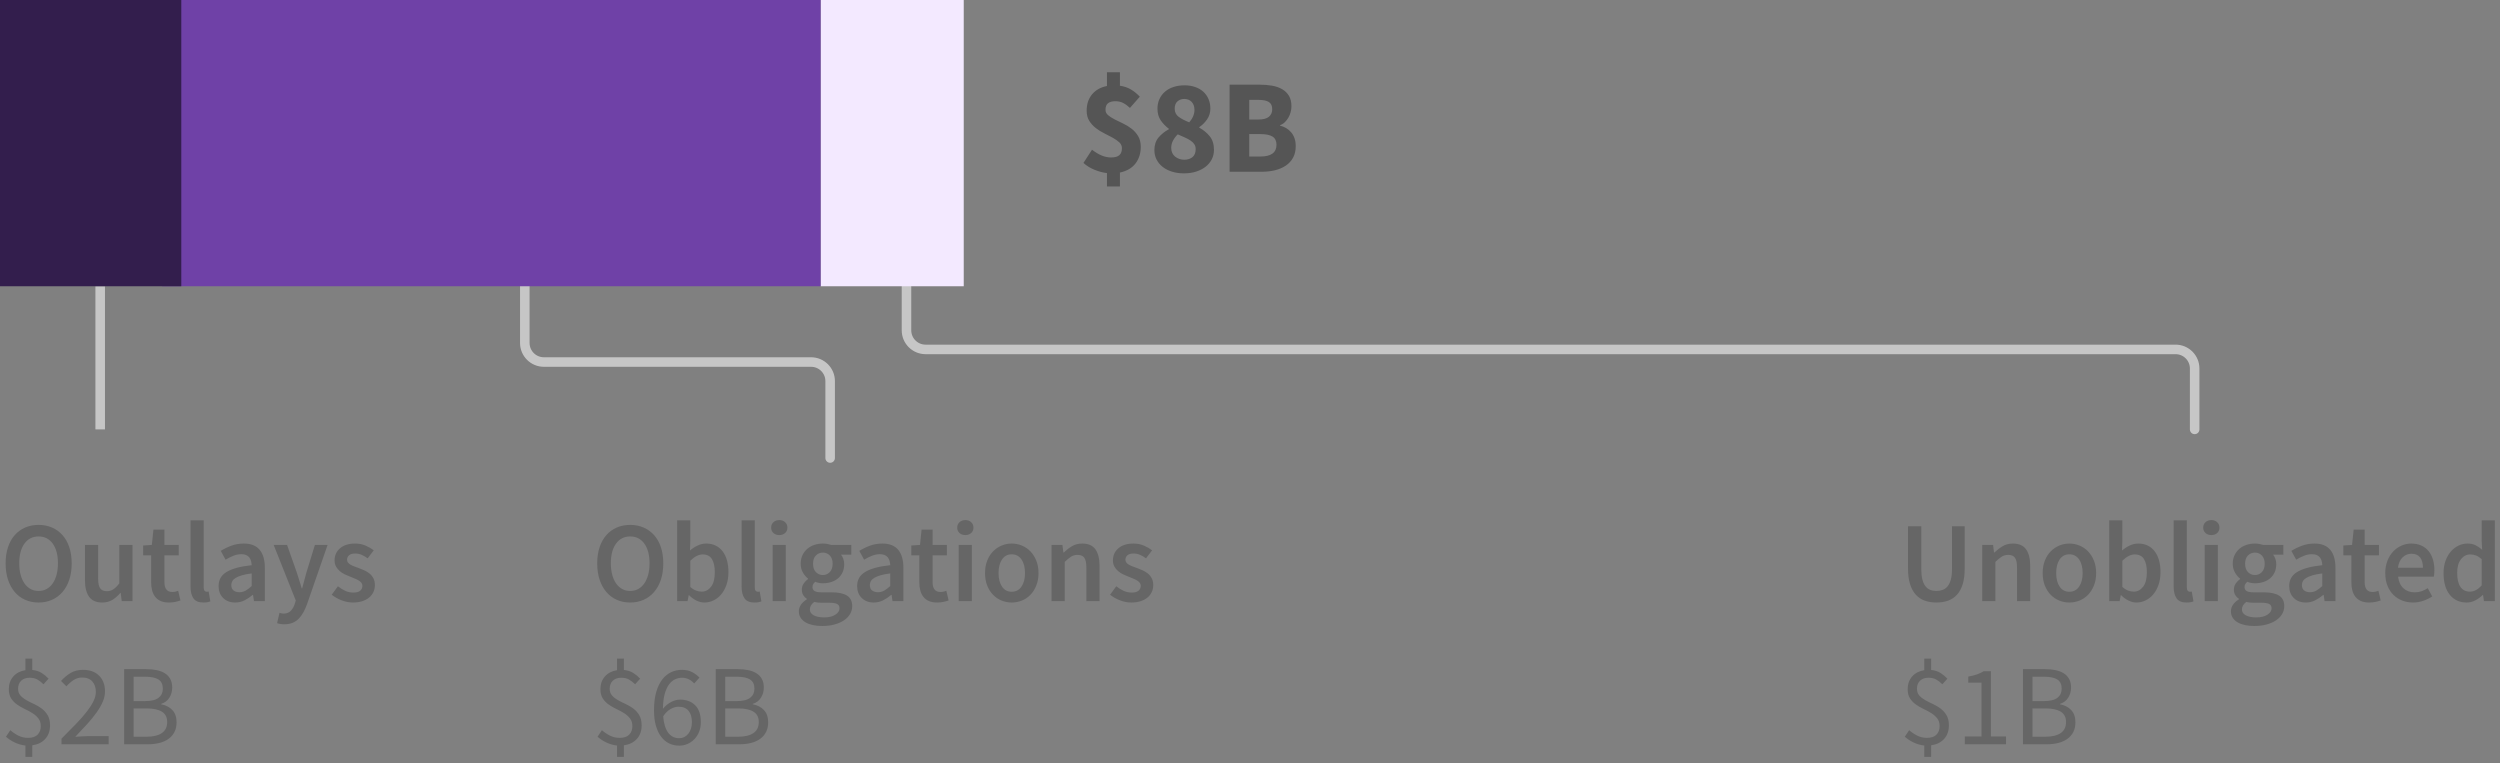 <?xml version="1.0" encoding="UTF-8"?>
<svg width="262px" height="80px" viewBox="0 0 262 80" version="1.1" xmlns="http://www.w3.org/2000/svg" xmlns:xlink="http://www.w3.org/1999/xlink">
    <rect x="0" y="0" width="262" height="80" fill="#808080" stroke="none"/>
    <title>law 1 - A General</title>
    <g id="SVG-2.0" stroke="none" stroke-width="1" fill="none" fill-rule="evenodd">
        <g id="viz-3-mobile-outline" transform="translate(-38, -542)">
            <g id="law-1---A-General" transform="translate(38, 542)">
                <path d="M87,30 L87,35.941 C87,37.046 86.105,37.941 85,37.941 L57,37.941 C55.895,37.941 55,38.837 55,39.941 L55,48 L55,48" id="Line-Copy-10" stroke="#C6C6C6" stroke-linecap="round" transform="translate(71, 39) scale(-1, 1) translate(-71, -39) "></path>
                <g id="bar---phase-3-general" transform="translate(0, 4)">
                    <path d="M4.044,59.144 C4.556,59.144 5.024,59.05 5.448,58.862 C5.872,58.674 6.238,58.402 6.546,58.046 C6.854,57.69 7.092,57.26 7.26,56.756 C7.428,56.252 7.512,55.68 7.512,55.04 C7.512,54.408 7.428,53.842 7.26,53.342 C7.092,52.842 6.854,52.42 6.546,52.076 C6.238,51.732 5.872,51.468 5.448,51.284 C5.024,51.1 4.556,51.008 4.044,51.008 C3.532,51.008 3.064,51.1 2.64,51.284 C2.216,51.468 1.852,51.732 1.548,52.076 C1.244,52.42 1.008,52.842 0.84,53.342 C0.672,53.842 0.588,54.408 0.588,55.04 C0.588,55.68 0.672,56.252 0.84,56.756 C1.008,57.26 1.244,57.69 1.548,58.046 C1.852,58.402 2.216,58.674 2.64,58.862 C3.064,59.05 3.532,59.144 4.044,59.144 Z M4.044,57.932 C3.732,57.932 3.452,57.864 3.204,57.728 C2.956,57.592 2.744,57.398 2.568,57.146 C2.392,56.894 2.256,56.59 2.16,56.234 C2.064,55.878 2.016,55.48 2.016,55.04 C2.016,54.16 2.198,53.47 2.562,52.97 C2.926,52.47 3.42,52.22 4.044,52.22 C4.668,52.22 5.162,52.47 5.526,52.97 C5.89,53.47 6.072,54.16 6.072,55.04 C6.072,55.48 6.024,55.878 5.928,56.234 C5.832,56.59 5.696,56.894 5.52,57.146 C5.344,57.398 5.132,57.592 4.884,57.728 C4.636,57.864 4.356,57.932 4.044,57.932 Z M10.716,59.144 C11.124,59.144 11.478,59.052 11.778,58.868 C12.078,58.684 12.356,58.44 12.612,58.136 L12.612,58.136 L12.648,58.136 L12.756,59 L13.884,59 L13.884,53.108 L12.504,53.108 L12.504,57.14 C12.28,57.428 12.07,57.636 11.874,57.764 C11.678,57.892 11.452,57.956 11.196,57.956 C10.876,57.956 10.644,57.856 10.5,57.656 C10.356,57.456 10.284,57.112 10.284,56.624 L10.284,56.624 L10.284,53.108 L8.904,53.108 L8.904,56.804 C8.904,57.556 9.048,58.134 9.336,58.538 C9.624,58.942 10.084,59.144 10.716,59.144 Z M17.712,59.144 C17.944,59.144 18.162,59.122 18.366,59.078 C18.57,59.034 18.752,58.984 18.912,58.928 L18.912,58.928 L18.672,57.908 C18.584,57.948 18.486,57.98 18.378,58.004 C18.27,58.028 18.164,58.04 18.06,58.04 C17.508,58.04 17.232,57.696 17.232,57.008 L17.232,57.008 L17.232,54.2 L18.732,54.2 L18.732,53.108 L17.232,53.108 L17.232,51.5 L16.08,51.5 L15.912,53.108 L15,53.168 L15,54.2 L15.84,54.2 L15.84,57.008 C15.84,57.328 15.874,57.618 15.942,57.878 C16.01,58.138 16.118,58.362 16.266,58.55 C16.414,58.738 16.606,58.884 16.842,58.988 C17.078,59.092 17.368,59.144 17.712,59.144 Z M21.312,59.144 C21.616,59.144 21.86,59.104 22.044,59.024 L22.044,59.024 L21.864,57.992 C21.808,58.008 21.766,58.016 21.738,58.016 L21.738,58.016 L21.648,58.016 C21.576,58.016 21.508,57.982 21.444,57.914 C21.38,57.846 21.348,57.728 21.348,57.56 L21.348,57.56 L21.348,50.528 L19.968,50.528 L19.968,57.488 C19.968,58 20.068,58.404 20.268,58.7 C20.468,58.996 20.816,59.144 21.312,59.144 Z M24.648,59.144 C25,59.144 25.326,59.068 25.626,58.916 C25.926,58.764 26.208,58.576 26.472,58.352 L26.472,58.352 L26.52,58.352 L26.616,59 L27.756,59 L27.756,55.508 C27.756,54.684 27.574,54.054 27.21,53.618 C26.846,53.182 26.296,52.964 25.56,52.964 C25.088,52.964 24.648,53.04 24.24,53.192 C23.832,53.344 23.464,53.524 23.136,53.732 L23.136,53.732 L23.64,54.656 C23.904,54.496 24.174,54.36 24.45,54.248 C24.726,54.136 25.008,54.08 25.296,54.08 C25.496,54.08 25.664,54.11 25.8,54.17 C25.936,54.23 26.046,54.314 26.13,54.422 C26.214,54.53 26.274,54.654 26.31,54.794 C26.346,54.934 26.368,55.08 26.376,55.232 C25.768,55.296 25.246,55.388 24.81,55.508 C24.374,55.628 24.014,55.776 23.73,55.952 C23.446,56.128 23.238,56.338 23.106,56.582 C22.974,56.826 22.908,57.104 22.908,57.416 C22.908,57.936 23.068,58.354 23.388,58.67 C23.708,58.986 24.128,59.144 24.648,59.144 Z M25.092,58.064 C24.844,58.064 24.64,58.004 24.48,57.884 C24.32,57.764 24.24,57.572 24.24,57.308 C24.24,57.164 24.276,57.028 24.348,56.9 C24.42,56.772 24.54,56.658 24.708,56.558 C24.876,56.458 25.096,56.368 25.368,56.288 C25.64,56.208 25.976,56.144 26.376,56.096 L26.376,56.096 L26.376,57.416 C26.152,57.624 25.942,57.784 25.746,57.896 C25.55,58.008 25.332,58.064 25.092,58.064 Z M29.808,61.424 C30.128,61.424 30.41,61.374 30.654,61.274 C30.898,61.174 31.114,61.03 31.302,60.842 C31.49,60.654 31.656,60.428 31.8,60.164 C31.944,59.9 32.076,59.6 32.196,59.264 L32.196,59.264 L34.332,53.108 L33,53.108 L32.112,56 C32.04,56.264 31.966,56.538 31.89,56.822 C31.814,57.106 31.74,57.384 31.668,57.656 L31.668,57.656 L31.62,57.656 C31.532,57.376 31.446,57.094 31.362,56.81 C31.278,56.526 31.192,56.256 31.104,56 L31.104,56 L30.084,53.108 L28.68,53.108 L30.996,58.928 L30.888,59.3 C30.792,59.596 30.65,59.838 30.462,60.026 C30.274,60.214 30.024,60.308 29.712,60.308 C29.64,60.308 29.566,60.298 29.49,60.278 C29.414,60.258 29.348,60.24 29.292,60.224 L29.292,60.224 L29.04,61.304 C29.152,61.344 29.268,61.374 29.388,61.394 C29.508,61.414 29.648,61.424 29.808,61.424 Z M36.996,59.144 C37.364,59.144 37.692,59.096 37.98,59 C38.268,58.904 38.508,58.774 38.7,58.61 C38.892,58.446 39.038,58.254 39.138,58.034 C39.238,57.814 39.288,57.576 39.288,57.32 C39.288,57.048 39.238,56.814 39.138,56.618 C39.038,56.422 38.906,56.256 38.742,56.12 C38.578,55.984 38.396,55.87 38.196,55.778 C37.996,55.686 37.796,55.604 37.596,55.532 C37.436,55.476 37.282,55.42 37.134,55.364 C36.986,55.308 36.856,55.248 36.744,55.184 C36.632,55.12 36.542,55.046 36.474,54.962 C36.406,54.878 36.372,54.776 36.372,54.656 C36.372,54.472 36.442,54.318 36.582,54.194 C36.722,54.07 36.94,54.008 37.236,54.008 C37.468,54.008 37.69,54.054 37.902,54.146 C38.114,54.238 38.324,54.36 38.532,54.512 L38.532,54.512 L39.168,53.672 C38.928,53.488 38.644,53.324 38.316,53.18 C37.988,53.036 37.62,52.964 37.212,52.964 C36.548,52.964 36.024,53.128 35.64,53.456 C35.256,53.784 35.064,54.208 35.064,54.728 C35.064,54.976 35.114,55.19 35.214,55.37 C35.314,55.55 35.442,55.708 35.598,55.844 C35.754,55.98 35.932,56.096 36.132,56.192 C36.332,56.288 36.528,56.372 36.72,56.444 C36.872,56.508 37.024,56.57 37.176,56.63 C37.328,56.69 37.464,56.756 37.584,56.828 C37.704,56.9 37.8,56.982 37.872,57.074 C37.944,57.166 37.98,57.272 37.98,57.392 C37.98,57.6 37.904,57.77 37.752,57.902 C37.6,58.034 37.364,58.1 37.044,58.1 C36.74,58.1 36.458,58.042 36.198,57.926 C35.938,57.81 35.676,57.648 35.412,57.44 L35.412,57.44 L34.764,58.328 C35.052,58.56 35.394,58.754 35.79,58.91 C36.186,59.066 36.588,59.144 36.996,59.144 Z M3.384,75.32 L3.384,74.108 C3.96,74.028 4.414,73.804 4.746,73.436 C5.078,73.068 5.244,72.596 5.244,72.02 C5.244,71.588 5.162,71.234 4.998,70.958 C4.834,70.682 4.628,70.45 4.38,70.262 C4.132,70.074 3.862,69.914 3.57,69.782 C3.278,69.65 3.008,69.514 2.76,69.374 C2.512,69.234 2.306,69.072 2.142,68.888 C1.978,68.704 1.896,68.468 1.896,68.18 C1.896,67.828 2.004,67.548 2.22,67.34 C2.436,67.132 2.728,67.028 3.096,67.028 C3.424,67.028 3.694,67.088 3.906,67.208 C4.118,67.328 4.336,67.496 4.56,67.712 L4.56,67.712 L5.088,67.124 C4.872,66.892 4.63,66.692 4.362,66.524 C4.094,66.356 3.768,66.252 3.384,66.212 L3.384,66.212 L3.384,65.024 L2.664,65.024 L2.664,66.236 C2.136,66.316 1.714,66.534 1.398,66.89 C1.082,67.246 0.924,67.692 0.924,68.228 C0.924,68.62 1.006,68.942 1.17,69.194 C1.334,69.446 1.54,69.66 1.788,69.836 C2.036,70.012 2.306,70.168 2.598,70.304 C2.89,70.44 3.16,70.586 3.408,70.742 C3.656,70.898 3.862,71.082 4.026,71.294 C4.19,71.506 4.272,71.772 4.272,72.092 C4.272,72.468 4.162,72.768 3.942,72.992 C3.722,73.216 3.388,73.328 2.94,73.328 C2.572,73.328 2.234,73.25 1.926,73.094 C1.618,72.938 1.336,72.748 1.08,72.524 L1.08,72.524 L0.624,73.208 C0.88,73.44 1.188,73.642 1.548,73.814 C1.908,73.986 2.28,74.092 2.664,74.132 L2.664,74.132 L2.664,75.32 L3.384,75.32 Z M11.388,74 L11.388,73.148 L9.168,73.148 C8.968,73.148 8.756,73.156 8.532,73.172 C8.308,73.188 8.092,73.204 7.884,73.22 C8.34,72.748 8.758,72.302 9.138,71.882 C9.518,71.462 9.846,71.058 10.122,70.67 C10.398,70.282 10.614,69.906 10.77,69.542 C10.926,69.178 11.004,68.816 11.004,68.456 C11.004,67.776 10.8,67.23 10.392,66.818 C9.984,66.406 9.424,66.2 8.712,66.2 C8.208,66.2 7.776,66.306 7.416,66.518 C7.056,66.73 6.716,67.012 6.396,67.364 L6.396,67.364 L6.96,67.928 C7.184,67.672 7.432,67.454 7.704,67.274 C7.976,67.094 8.272,67.004 8.592,67.004 C9.08,67.004 9.444,67.144 9.684,67.424 C9.924,67.704 10.044,68.064 10.044,68.504 C10.044,68.816 9.964,69.138 9.804,69.47 C9.644,69.802 9.412,70.166 9.108,70.562 C8.804,70.958 8.428,71.388 7.98,71.852 C7.532,72.316 7.02,72.836 6.444,73.412 L6.444,73.412 L6.444,74 L11.388,74 Z M15.516,74 C15.956,74 16.36,73.952 16.728,73.856 C17.096,73.76 17.412,73.616 17.676,73.424 C17.94,73.232 18.144,72.992 18.288,72.704 C18.432,72.416 18.504,72.08 18.504,71.696 C18.504,71.152 18.356,70.724 18.06,70.412 C17.764,70.1 17.376,69.9 16.896,69.812 L16.896,69.812 L16.896,69.764 C17.272,69.644 17.558,69.426 17.754,69.11 C17.95,68.794 18.048,68.44 18.048,68.048 C18.048,67.704 17.982,67.41 17.85,67.166 C17.718,66.922 17.534,66.724 17.298,66.572 C17.062,66.42 16.778,66.308 16.446,66.236 C16.114,66.164 15.748,66.128 15.348,66.128 L15.348,66.128 L13.008,66.128 L13.008,74 L15.516,74 Z M15.168,69.476 L14.004,69.476 L14.004,66.92 L15.216,66.92 C15.832,66.92 16.294,67.016 16.602,67.208 C16.91,67.4 17.064,67.724 17.064,68.18 C17.064,68.58 16.916,68.896 16.62,69.128 C16.324,69.36 15.84,69.476 15.168,69.476 L15.168,69.476 Z M15.372,73.208 L14.004,73.208 L14.004,70.244 L15.372,70.244 C16.068,70.244 16.6,70.358 16.968,70.586 C17.336,70.814 17.52,71.172 17.52,71.66 C17.52,72.188 17.332,72.578 16.956,72.83 C16.58,73.082 16.052,73.208 15.372,73.208 L15.372,73.208 Z" id="Outlays$2B" fill="#666666" fill-rule="nonzero"></path>
                    <path d="M66.044,59.144 C66.556,59.144 67.024,59.05 67.448,58.862 C67.872,58.674 68.238,58.402 68.546,58.046 C68.854,57.69 69.092,57.26 69.26,56.756 C69.428,56.252 69.512,55.68 69.512,55.04 C69.512,54.408 69.428,53.842 69.26,53.342 C69.092,52.842 68.854,52.42 68.546,52.076 C68.238,51.732 67.872,51.468 67.448,51.284 C67.024,51.1 66.556,51.008 66.044,51.008 C65.532,51.008 65.064,51.1 64.64,51.284 C64.216,51.468 63.852,51.732 63.548,52.076 C63.244,52.42 63.008,52.842 62.84,53.342 C62.672,53.842 62.588,54.408 62.588,55.04 C62.588,55.68 62.672,56.252 62.84,56.756 C63.008,57.26 63.244,57.69 63.548,58.046 C63.852,58.402 64.216,58.674 64.64,58.862 C65.064,59.05 65.532,59.144 66.044,59.144 Z M66.044,57.932 C65.732,57.932 65.452,57.864 65.204,57.728 C64.956,57.592 64.744,57.398 64.568,57.146 C64.392,56.894 64.256,56.59 64.16,56.234 C64.064,55.878 64.016,55.48 64.016,55.04 C64.016,54.16 64.198,53.47 64.562,52.97 C64.926,52.47 65.42,52.22 66.044,52.22 C66.668,52.22 67.162,52.47 67.526,52.97 C67.89,53.47 68.072,54.16 68.072,55.04 C68.072,55.48 68.024,55.878 67.928,56.234 C67.832,56.59 67.696,56.894 67.52,57.146 C67.344,57.398 67.132,57.592 66.884,57.728 C66.636,57.864 66.356,57.932 66.044,57.932 Z M73.82,59.144 C74.148,59.144 74.464,59.072 74.768,58.928 C75.072,58.784 75.34,58.576 75.572,58.304 C75.804,58.032 75.99,57.698 76.13,57.302 C76.27,56.906 76.34,56.456 76.34,55.952 C76.34,55.496 76.288,55.084 76.184,54.716 C76.08,54.348 75.928,54.034 75.728,53.774 C75.528,53.514 75.284,53.314 74.996,53.174 C74.708,53.034 74.38,52.964 74.012,52.964 C73.708,52.964 73.41,53.032 73.118,53.168 C72.826,53.304 72.556,53.48 72.308,53.696 L72.308,53.696 L72.344,52.712 L72.344,50.528 L70.964,50.528 L70.964,59 L72.056,59 L72.176,58.376 L72.212,58.376 C72.46,58.624 72.722,58.814 72.998,58.946 C73.274,59.078 73.548,59.144 73.82,59.144 Z M73.532,58.004 C73.356,58.004 73.166,57.968 72.962,57.896 C72.758,57.824 72.552,57.696 72.344,57.512 L72.344,57.512 L72.344,54.764 C72.792,54.324 73.224,54.104 73.64,54.104 C74.088,54.104 74.412,54.268 74.612,54.596 C74.812,54.924 74.912,55.384 74.912,55.976 C74.912,56.648 74.78,57.154 74.516,57.494 C74.252,57.834 73.924,58.004 73.532,58.004 Z M79.064,59.144 C79.368,59.144 79.612,59.104 79.796,59.024 L79.796,59.024 L79.616,57.992 C79.56,58.008 79.518,58.016 79.49,58.016 L79.49,58.016 L79.4,58.016 C79.328,58.016 79.26,57.982 79.196,57.914 C79.132,57.846 79.1,57.728 79.1,57.56 L79.1,57.56 L79.1,50.528 L77.72,50.528 L77.72,57.488 C77.72,58 77.82,58.404 78.02,58.7 C78.22,58.996 78.568,59.144 79.064,59.144 Z M81.668,52.076 C81.916,52.076 82.12,52.004 82.28,51.86 C82.44,51.716 82.52,51.528 82.52,51.296 C82.52,51.064 82.44,50.874 82.28,50.726 C82.12,50.578 81.916,50.504 81.668,50.504 C81.42,50.504 81.216,50.578 81.056,50.726 C80.896,50.874 80.816,51.064 80.816,51.296 C80.816,51.528 80.896,51.716 81.056,51.86 C81.216,52.004 81.42,52.076 81.668,52.076 Z M82.352,59 L82.352,53.108 L80.972,53.108 L80.972,59 L82.352,59 Z M86.168,61.604 C86.648,61.604 87.082,61.55 87.47,61.442 C87.858,61.334 88.188,61.188 88.46,61.004 C88.732,60.82 88.942,60.6 89.09,60.344 C89.238,60.088 89.312,59.816 89.312,59.528 C89.312,59.016 89.13,58.646 88.766,58.418 C88.402,58.19 87.864,58.076 87.152,58.076 L87.152,58.076 L86.108,58.076 C85.748,58.076 85.498,58.028 85.358,57.932 C85.218,57.836 85.148,57.704 85.148,57.536 C85.148,57.4 85.174,57.292 85.226,57.212 C85.278,57.132 85.348,57.052 85.436,56.972 C85.572,57.028 85.708,57.068 85.844,57.092 C85.98,57.116 86.112,57.128 86.24,57.128 C86.552,57.128 86.844,57.084 87.116,56.996 C87.388,56.908 87.624,56.78 87.824,56.612 C88.024,56.444 88.182,56.236 88.298,55.988 C88.414,55.74 88.472,55.452 88.472,55.124 C88.472,54.916 88.44,54.726 88.376,54.554 C88.312,54.382 88.232,54.24 88.136,54.128 L88.136,54.128 L89.216,54.128 L89.216,53.108 L87.104,53.108 C86.984,53.068 86.85,53.034 86.702,53.006 C86.554,52.978 86.4,52.964 86.24,52.964 C85.928,52.964 85.632,53.01 85.352,53.102 C85.072,53.194 84.826,53.33 84.614,53.51 C84.402,53.69 84.232,53.912 84.104,54.176 C83.976,54.44 83.912,54.74 83.912,55.076 C83.912,55.428 83.99,55.738 84.146,56.006 C84.302,56.274 84.48,56.484 84.68,56.636 L84.68,56.636 L84.68,56.684 C84.512,56.804 84.362,56.958 84.23,57.146 C84.098,57.334 84.032,57.544 84.032,57.776 C84.032,58.016 84.082,58.216 84.182,58.376 C84.282,58.536 84.408,58.664 84.56,58.76 L84.56,58.76 L84.56,58.808 C84.288,58.976 84.08,59.166 83.936,59.378 C83.792,59.59 83.72,59.82 83.72,60.068 C83.72,60.324 83.782,60.548 83.906,60.74 C84.03,60.932 84.2,61.092 84.416,61.22 C84.632,61.348 84.89,61.444 85.19,61.508 C85.49,61.572 85.816,61.604 86.168,61.604 Z M86.24,56.264 C85.952,56.264 85.708,56.162 85.508,55.958 C85.308,55.754 85.208,55.46 85.208,55.076 C85.208,54.7 85.308,54.412 85.508,54.212 C85.708,54.012 85.952,53.912 86.24,53.912 C86.528,53.912 86.77,54.014 86.966,54.218 C87.162,54.422 87.26,54.708 87.26,55.076 C87.26,55.46 87.16,55.754 86.96,55.958 C86.76,56.162 86.52,56.264 86.24,56.264 Z M86.384,60.704 C85.912,60.704 85.542,60.63 85.274,60.482 C85.006,60.334 84.872,60.128 84.872,59.864 C84.872,59.576 85.024,59.316 85.328,59.084 C85.544,59.14 85.812,59.168 86.132,59.168 L86.132,59.168 L86.936,59.168 C87.272,59.168 87.53,59.208 87.71,59.288 C87.89,59.368 87.98,59.524 87.98,59.756 C87.98,60.012 87.834,60.234 87.542,60.422 C87.25,60.61 86.864,60.704 86.384,60.704 Z M91.568,59.144 C91.92,59.144 92.246,59.068 92.546,58.916 C92.846,58.764 93.128,58.576 93.392,58.352 L93.392,58.352 L93.44,58.352 L93.536,59 L94.676,59 L94.676,55.508 C94.676,54.684 94.494,54.054 94.13,53.618 C93.766,53.182 93.216,52.964 92.48,52.964 C92.008,52.964 91.568,53.04 91.16,53.192 C90.752,53.344 90.384,53.524 90.056,53.732 L90.056,53.732 L90.56,54.656 C90.824,54.496 91.094,54.36 91.37,54.248 C91.646,54.136 91.928,54.08 92.216,54.08 C92.416,54.08 92.584,54.11 92.72,54.17 C92.856,54.23 92.966,54.314 93.05,54.422 C93.134,54.53 93.194,54.654 93.23,54.794 C93.266,54.934 93.288,55.08 93.296,55.232 C92.688,55.296 92.166,55.388 91.73,55.508 C91.294,55.628 90.934,55.776 90.65,55.952 C90.366,56.128 90.158,56.338 90.026,56.582 C89.894,56.826 89.828,57.104 89.828,57.416 C89.828,57.936 89.988,58.354 90.308,58.67 C90.628,58.986 91.048,59.144 91.568,59.144 Z M92.012,58.064 C91.764,58.064 91.56,58.004 91.4,57.884 C91.24,57.764 91.16,57.572 91.16,57.308 C91.16,57.164 91.196,57.028 91.268,56.9 C91.34,56.772 91.46,56.658 91.628,56.558 C91.796,56.458 92.016,56.368 92.288,56.288 C92.56,56.208 92.896,56.144 93.296,56.096 L93.296,56.096 L93.296,57.416 C93.072,57.624 92.862,57.784 92.666,57.896 C92.47,58.008 92.252,58.064 92.012,58.064 Z M98.216,59.144 C98.448,59.144 98.666,59.122 98.87,59.078 C99.074,59.034 99.256,58.984 99.416,58.928 L99.416,58.928 L99.176,57.908 C99.088,57.948 98.99,57.98 98.882,58.004 C98.774,58.028 98.668,58.04 98.564,58.04 C98.012,58.04 97.736,57.696 97.736,57.008 L97.736,57.008 L97.736,54.2 L99.236,54.2 L99.236,53.108 L97.736,53.108 L97.736,51.5 L96.584,51.5 L96.416,53.108 L95.504,53.168 L95.504,54.2 L96.344,54.2 L96.344,57.008 C96.344,57.328 96.378,57.618 96.446,57.878 C96.514,58.138 96.622,58.362 96.77,58.55 C96.918,58.738 97.11,58.884 97.346,58.988 C97.582,59.092 97.872,59.144 98.216,59.144 Z M101.168,52.076 C101.416,52.076 101.62,52.004 101.78,51.86 C101.94,51.716 102.02,51.528 102.02,51.296 C102.02,51.064 101.94,50.874 101.78,50.726 C101.62,50.578 101.416,50.504 101.168,50.504 C100.92,50.504 100.716,50.578 100.556,50.726 C100.396,50.874 100.316,51.064 100.316,51.296 C100.316,51.528 100.396,51.716 100.556,51.86 C100.716,52.004 100.92,52.076 101.168,52.076 Z M101.852,59 L101.852,53.108 L100.472,53.108 L100.472,59 L101.852,59 Z M106.028,59.144 C106.396,59.144 106.75,59.076 107.09,58.94 C107.43,58.804 107.728,58.604 107.984,58.34 C108.24,58.076 108.446,57.752 108.602,57.368 C108.758,56.984 108.836,56.548 108.836,56.06 C108.836,55.572 108.758,55.136 108.602,54.752 C108.446,54.368 108.24,54.044 107.984,53.78 C107.728,53.516 107.43,53.314 107.09,53.174 C106.75,53.034 106.396,52.964 106.028,52.964 C105.66,52.964 105.308,53.034 104.972,53.174 C104.636,53.314 104.338,53.516 104.078,53.78 C103.818,54.044 103.612,54.368 103.46,54.752 C103.308,55.136 103.232,55.572 103.232,56.06 C103.232,56.548 103.308,56.984 103.46,57.368 C103.612,57.752 103.818,58.076 104.078,58.34 C104.338,58.604 104.636,58.804 104.972,58.94 C105.308,59.076 105.66,59.144 106.028,59.144 Z M106.028,58.016 C105.596,58.016 105.258,57.838 105.014,57.482 C104.77,57.126 104.648,56.652 104.648,56.06 C104.648,55.46 104.77,54.982 105.014,54.626 C105.258,54.27 105.596,54.092 106.028,54.092 C106.46,54.092 106.8,54.27 107.048,54.626 C107.296,54.982 107.42,55.46 107.42,56.06 C107.42,56.652 107.296,57.126 107.048,57.482 C106.8,57.838 106.46,58.016 106.028,58.016 Z M111.584,59 L111.584,54.884 C111.832,54.644 112.054,54.462 112.25,54.338 C112.446,54.214 112.672,54.152 112.928,54.152 C113.256,54.152 113.492,54.252 113.636,54.452 C113.78,54.652 113.852,54.996 113.852,55.484 L113.852,55.484 L113.852,59 L115.232,59 L115.232,55.304 C115.232,54.552 115.088,53.974 114.8,53.57 C114.512,53.166 114.052,52.964 113.42,52.964 C113.012,52.964 112.654,53.056 112.346,53.24 C112.038,53.424 111.752,53.644 111.488,53.9 L111.488,53.9 L111.44,53.9 L111.344,53.108 L110.204,53.108 L110.204,59 L111.584,59 Z M118.568,59.144 C118.936,59.144 119.264,59.096 119.552,59 C119.84,58.904 120.08,58.774 120.272,58.61 C120.464,58.446 120.61,58.254 120.71,58.034 C120.81,57.814 120.86,57.576 120.86,57.32 C120.86,57.048 120.81,56.814 120.71,56.618 C120.61,56.422 120.478,56.256 120.314,56.12 C120.15,55.984 119.968,55.87 119.768,55.778 C119.568,55.686 119.368,55.604 119.168,55.532 C119.008,55.476 118.854,55.42 118.706,55.364 C118.558,55.308 118.428,55.248 118.316,55.184 C118.204,55.12 118.114,55.046 118.046,54.962 C117.978,54.878 117.944,54.776 117.944,54.656 C117.944,54.472 118.014,54.318 118.154,54.194 C118.294,54.07 118.512,54.008 118.808,54.008 C119.04,54.008 119.262,54.054 119.474,54.146 C119.686,54.238 119.896,54.36 120.104,54.512 L120.104,54.512 L120.74,53.672 C120.5,53.488 120.216,53.324 119.888,53.18 C119.56,53.036 119.192,52.964 118.784,52.964 C118.12,52.964 117.596,53.128 117.212,53.456 C116.828,53.784 116.636,54.208 116.636,54.728 C116.636,54.976 116.686,55.19 116.786,55.37 C116.886,55.55 117.014,55.708 117.17,55.844 C117.326,55.98 117.504,56.096 117.704,56.192 C117.904,56.288 118.1,56.372 118.292,56.444 C118.444,56.508 118.596,56.57 118.748,56.63 C118.9,56.69 119.036,56.756 119.156,56.828 C119.276,56.9 119.372,56.982 119.444,57.074 C119.516,57.166 119.552,57.272 119.552,57.392 C119.552,57.6 119.476,57.77 119.324,57.902 C119.172,58.034 118.936,58.1 118.616,58.1 C118.312,58.1 118.03,58.042 117.77,57.926 C117.51,57.81 117.248,57.648 116.984,57.44 L116.984,57.44 L116.336,58.328 C116.624,58.56 116.966,58.754 117.362,58.91 C117.758,59.066 118.16,59.144 118.568,59.144 Z M65.384,75.32 L65.384,74.108 C65.96,74.028 66.414,73.804 66.746,73.436 C67.078,73.068 67.244,72.596 67.244,72.02 C67.244,71.588 67.162,71.234 66.998,70.958 C66.834,70.682 66.628,70.45 66.38,70.262 C66.132,70.074 65.862,69.914 65.57,69.782 C65.278,69.65 65.008,69.514 64.76,69.374 C64.512,69.234 64.306,69.072 64.142,68.888 C63.978,68.704 63.896,68.468 63.896,68.18 C63.896,67.828 64.004,67.548 64.22,67.34 C64.436,67.132 64.728,67.028 65.096,67.028 C65.424,67.028 65.694,67.088 65.906,67.208 C66.118,67.328 66.336,67.496 66.56,67.712 L66.56,67.712 L67.088,67.124 C66.872,66.892 66.63,66.692 66.362,66.524 C66.094,66.356 65.768,66.252 65.384,66.212 L65.384,66.212 L65.384,65.024 L64.664,65.024 L64.664,66.236 C64.136,66.316 63.714,66.534 63.398,66.89 C63.082,67.246 62.924,67.692 62.924,68.228 C62.924,68.62 63.006,68.942 63.17,69.194 C63.334,69.446 63.54,69.66 63.788,69.836 C64.036,70.012 64.306,70.168 64.598,70.304 C64.89,70.44 65.16,70.586 65.408,70.742 C65.656,70.898 65.862,71.082 66.026,71.294 C66.19,71.506 66.272,71.772 66.272,72.092 C66.272,72.468 66.162,72.768 65.942,72.992 C65.722,73.216 65.388,73.328 64.94,73.328 C64.572,73.328 64.234,73.25 63.926,73.094 C63.618,72.938 63.336,72.748 63.08,72.524 L63.08,72.524 L62.624,73.208 C62.88,73.44 63.188,73.642 63.548,73.814 C63.908,73.986 64.28,74.092 64.664,74.132 L64.664,74.132 L64.664,75.32 L65.384,75.32 Z M71.18,74.144 C71.492,74.144 71.784,74.084 72.056,73.964 C72.328,73.844 72.568,73.676 72.776,73.46 C72.984,73.244 73.148,72.986 73.268,72.686 C73.388,72.386 73.448,72.052 73.448,71.684 C73.448,70.892 73.25,70.3 72.854,69.908 C72.458,69.516 71.928,69.32 71.264,69.32 C70.952,69.32 70.636,69.406 70.316,69.578 C69.996,69.75 69.716,69.984 69.476,70.28 C69.484,69.672 69.544,69.162 69.656,68.75 C69.768,68.338 69.916,68.004 70.1,67.748 C70.284,67.492 70.496,67.308 70.736,67.196 C70.976,67.084 71.228,67.028 71.492,67.028 C71.732,67.028 71.962,67.082 72.182,67.19 C72.402,67.298 72.592,67.444 72.752,67.628 L72.752,67.628 L73.304,67.016 C73.088,66.784 72.83,66.59 72.53,66.434 C72.23,66.278 71.872,66.2 71.456,66.2 C71.072,66.2 70.706,66.278 70.358,66.434 C70.01,66.59 69.7,66.838 69.428,67.178 C69.156,67.518 68.94,67.958 68.78,68.498 C68.62,69.038 68.54,69.692 68.54,70.46 C68.54,71.076 68.608,71.614 68.744,72.074 C68.88,72.534 69.066,72.918 69.302,73.226 C69.538,73.534 69.816,73.764 70.136,73.916 C70.456,74.068 70.804,74.144 71.18,74.144 Z M71.18,73.364 C70.692,73.364 70.306,73.17 70.022,72.782 C69.738,72.394 69.564,71.824 69.5,71.072 C69.74,70.712 70.004,70.454 70.292,70.298 C70.58,70.142 70.848,70.064 71.096,70.064 C71.576,70.064 71.932,70.208 72.164,70.496 C72.396,70.784 72.512,71.18 72.512,71.684 C72.512,71.94 72.478,72.17 72.41,72.374 C72.342,72.578 72.248,72.754 72.128,72.902 C72.008,73.05 71.868,73.164 71.708,73.244 C71.548,73.324 71.372,73.364 71.18,73.364 Z M77.516,74 C77.956,74 78.36,73.952 78.728,73.856 C79.096,73.76 79.412,73.616 79.676,73.424 C79.94,73.232 80.144,72.992 80.288,72.704 C80.432,72.416 80.504,72.08 80.504,71.696 C80.504,71.152 80.356,70.724 80.06,70.412 C79.764,70.1 79.376,69.9 78.896,69.812 L78.896,69.812 L78.896,69.764 C79.272,69.644 79.558,69.426 79.754,69.11 C79.95,68.794 80.048,68.44 80.048,68.048 C80.048,67.704 79.982,67.41 79.85,67.166 C79.718,66.922 79.534,66.724 79.298,66.572 C79.062,66.42 78.778,66.308 78.446,66.236 C78.114,66.164 77.748,66.128 77.348,66.128 L77.348,66.128 L75.008,66.128 L75.008,74 L77.516,74 Z M77.168,69.476 L76.004,69.476 L76.004,66.92 L77.216,66.92 C77.832,66.92 78.294,67.016 78.602,67.208 C78.91,67.4 79.064,67.724 79.064,68.18 C79.064,68.58 78.916,68.896 78.62,69.128 C78.324,69.36 77.84,69.476 77.168,69.476 L77.168,69.476 Z M77.372,73.208 L76.004,73.208 L76.004,70.244 L77.372,70.244 C78.068,70.244 78.6,70.358 78.968,70.586 C79.336,70.814 79.52,71.172 79.52,71.66 C79.52,72.188 79.332,72.578 78.956,72.83 C78.58,73.082 78.052,73.208 77.372,73.208 L77.372,73.208 Z" id="Obligations$6B" fill="#666666" fill-rule="nonzero"></path>
                    <path d="M202.936,59.144 C203.392,59.144 203.802,59.078 204.166,58.946 C204.53,58.814 204.842,58.604 205.102,58.316 C205.362,58.028 205.56,57.658 205.696,57.206 C205.832,56.754 205.9,56.204 205.9,55.556 L205.9,55.556 L205.9,51.152 L204.568,51.152 L204.568,55.664 C204.568,56.088 204.528,56.446 204.448,56.738 C204.368,57.03 204.256,57.264 204.112,57.44 C203.968,57.616 203.796,57.742 203.596,57.818 C203.396,57.894 203.176,57.932 202.936,57.932 C202.696,57.932 202.48,57.894 202.288,57.818 C202.096,57.742 201.93,57.616 201.79,57.44 C201.65,57.264 201.542,57.03 201.466,56.738 C201.39,56.446 201.352,56.088 201.352,55.664 L201.352,55.664 L201.352,51.152 L199.96,51.152 L199.96,55.556 C199.96,56.204 200.03,56.754 200.17,57.206 C200.31,57.658 200.51,58.028 200.77,58.316 C201.03,58.604 201.342,58.814 201.706,58.946 C202.07,59.078 202.48,59.144 202.936,59.144 Z M209.116,59 L209.116,54.884 C209.364,54.644 209.586,54.462 209.782,54.338 C209.978,54.214 210.204,54.152 210.46,54.152 C210.788,54.152 211.024,54.252 211.168,54.452 C211.312,54.652 211.384,54.996 211.384,55.484 L211.384,55.484 L211.384,59 L212.764,59 L212.764,55.304 C212.764,54.552 212.62,53.974 212.332,53.57 C212.044,53.166 211.584,52.964 210.952,52.964 C210.544,52.964 210.186,53.056 209.878,53.24 C209.57,53.424 209.284,53.644 209.02,53.9 L209.02,53.9 L208.972,53.9 L208.876,53.108 L207.736,53.108 L207.736,59 L209.116,59 Z M216.868,59.144 C217.236,59.144 217.59,59.076 217.93,58.94 C218.27,58.804 218.568,58.604 218.824,58.34 C219.08,58.076 219.286,57.752 219.442,57.368 C219.598,56.984 219.676,56.548 219.676,56.06 C219.676,55.572 219.598,55.136 219.442,54.752 C219.286,54.368 219.08,54.044 218.824,53.78 C218.568,53.516 218.27,53.314 217.93,53.174 C217.59,53.034 217.236,52.964 216.868,52.964 C216.5,52.964 216.148,53.034 215.812,53.174 C215.476,53.314 215.178,53.516 214.918,53.78 C214.658,54.044 214.452,54.368 214.3,54.752 C214.148,55.136 214.072,55.572 214.072,56.06 C214.072,56.548 214.148,56.984 214.3,57.368 C214.452,57.752 214.658,58.076 214.918,58.34 C215.178,58.604 215.476,58.804 215.812,58.94 C216.148,59.076 216.5,59.144 216.868,59.144 Z M216.868,58.016 C216.436,58.016 216.098,57.838 215.854,57.482 C215.61,57.126 215.488,56.652 215.488,56.06 C215.488,55.46 215.61,54.982 215.854,54.626 C216.098,54.27 216.436,54.092 216.868,54.092 C217.3,54.092 217.64,54.27 217.888,54.626 C218.136,54.982 218.26,55.46 218.26,56.06 C218.26,56.652 218.136,57.126 217.888,57.482 C217.64,57.838 217.3,58.016 216.868,58.016 Z M223.9,59.144 C224.228,59.144 224.544,59.072 224.848,58.928 C225.152,58.784 225.42,58.576 225.652,58.304 C225.884,58.032 226.07,57.698 226.21,57.302 C226.35,56.906 226.42,56.456 226.42,55.952 C226.42,55.496 226.368,55.084 226.264,54.716 C226.16,54.348 226.008,54.034 225.808,53.774 C225.608,53.514 225.364,53.314 225.076,53.174 C224.788,53.034 224.46,52.964 224.092,52.964 C223.788,52.964 223.49,53.032 223.198,53.168 C222.906,53.304 222.636,53.48 222.388,53.696 L222.388,53.696 L222.424,52.712 L222.424,50.528 L221.044,50.528 L221.044,59 L222.136,59 L222.256,58.376 L222.292,58.376 C222.54,58.624 222.802,58.814 223.078,58.946 C223.354,59.078 223.628,59.144 223.9,59.144 Z M223.612,58.004 C223.436,58.004 223.246,57.968 223.042,57.896 C222.838,57.824 222.632,57.696 222.424,57.512 L222.424,57.512 L222.424,54.764 C222.872,54.324 223.304,54.104 223.72,54.104 C224.168,54.104 224.492,54.268 224.692,54.596 C224.892,54.924 224.992,55.384 224.992,55.976 C224.992,56.648 224.86,57.154 224.596,57.494 C224.332,57.834 224.004,58.004 223.612,58.004 Z M229.144,59.144 C229.448,59.144 229.692,59.104 229.876,59.024 L229.876,59.024 L229.696,57.992 C229.64,58.008 229.598,58.016 229.57,58.016 L229.57,58.016 L229.48,58.016 C229.408,58.016 229.34,57.982 229.276,57.914 C229.212,57.846 229.18,57.728 229.18,57.56 L229.18,57.56 L229.18,50.528 L227.8,50.528 L227.8,57.488 C227.8,58 227.9,58.404 228.1,58.7 C228.3,58.996 228.648,59.144 229.144,59.144 Z M231.748,52.076 C231.996,52.076 232.2,52.004 232.36,51.86 C232.52,51.716 232.6,51.528 232.6,51.296 C232.6,51.064 232.52,50.874 232.36,50.726 C232.2,50.578 231.996,50.504 231.748,50.504 C231.5,50.504 231.296,50.578 231.136,50.726 C230.976,50.874 230.896,51.064 230.896,51.296 C230.896,51.528 230.976,51.716 231.136,51.86 C231.296,52.004 231.5,52.076 231.748,52.076 Z M232.432,59 L232.432,53.108 L231.052,53.108 L231.052,59 L232.432,59 Z M236.248,61.604 C236.728,61.604 237.162,61.55 237.55,61.442 C237.938,61.334 238.268,61.188 238.54,61.004 C238.812,60.82 239.022,60.6 239.17,60.344 C239.318,60.088 239.392,59.816 239.392,59.528 C239.392,59.016 239.21,58.646 238.846,58.418 C238.482,58.19 237.944,58.076 237.232,58.076 L237.232,58.076 L236.188,58.076 C235.828,58.076 235.578,58.028 235.438,57.932 C235.298,57.836 235.228,57.704 235.228,57.536 C235.228,57.4 235.254,57.292 235.306,57.212 C235.358,57.132 235.428,57.052 235.516,56.972 C235.652,57.028 235.788,57.068 235.924,57.092 C236.06,57.116 236.192,57.128 236.32,57.128 C236.632,57.128 236.924,57.084 237.196,56.996 C237.468,56.908 237.704,56.78 237.904,56.612 C238.104,56.444 238.262,56.236 238.378,55.988 C238.494,55.74 238.552,55.452 238.552,55.124 C238.552,54.916 238.52,54.726 238.456,54.554 C238.392,54.382 238.312,54.24 238.216,54.128 L238.216,54.128 L239.296,54.128 L239.296,53.108 L237.184,53.108 C237.064,53.068 236.93,53.034 236.782,53.006 C236.634,52.978 236.48,52.964 236.32,52.964 C236.008,52.964 235.712,53.01 235.432,53.102 C235.152,53.194 234.906,53.33 234.694,53.51 C234.482,53.69 234.312,53.912 234.184,54.176 C234.056,54.44 233.992,54.74 233.992,55.076 C233.992,55.428 234.07,55.738 234.226,56.006 C234.382,56.274 234.56,56.484 234.76,56.636 L234.76,56.636 L234.76,56.684 C234.592,56.804 234.442,56.958 234.31,57.146 C234.178,57.334 234.112,57.544 234.112,57.776 C234.112,58.016 234.162,58.216 234.262,58.376 C234.362,58.536 234.488,58.664 234.64,58.76 L234.64,58.76 L234.64,58.808 C234.368,58.976 234.16,59.166 234.016,59.378 C233.872,59.59 233.8,59.82 233.8,60.068 C233.8,60.324 233.862,60.548 233.986,60.74 C234.11,60.932 234.28,61.092 234.496,61.22 C234.712,61.348 234.97,61.444 235.27,61.508 C235.57,61.572 235.896,61.604 236.248,61.604 Z M236.32,56.264 C236.032,56.264 235.788,56.162 235.588,55.958 C235.388,55.754 235.288,55.46 235.288,55.076 C235.288,54.7 235.388,54.412 235.588,54.212 C235.788,54.012 236.032,53.912 236.32,53.912 C236.608,53.912 236.85,54.014 237.046,54.218 C237.242,54.422 237.34,54.708 237.34,55.076 C237.34,55.46 237.24,55.754 237.04,55.958 C236.84,56.162 236.6,56.264 236.32,56.264 Z M236.464,60.704 C235.992,60.704 235.622,60.63 235.354,60.482 C235.086,60.334 234.952,60.128 234.952,59.864 C234.952,59.576 235.104,59.316 235.408,59.084 C235.624,59.14 235.892,59.168 236.212,59.168 L236.212,59.168 L237.016,59.168 C237.352,59.168 237.61,59.208 237.79,59.288 C237.97,59.368 238.06,59.524 238.06,59.756 C238.06,60.012 237.914,60.234 237.622,60.422 C237.33,60.61 236.944,60.704 236.464,60.704 Z M241.648,59.144 C242,59.144 242.326,59.068 242.626,58.916 C242.926,58.764 243.208,58.576 243.472,58.352 L243.472,58.352 L243.52,58.352 L243.616,59 L244.756,59 L244.756,55.508 C244.756,54.684 244.574,54.054 244.21,53.618 C243.846,53.182 243.296,52.964 242.56,52.964 C242.088,52.964 241.648,53.04 241.24,53.192 C240.832,53.344 240.464,53.524 240.136,53.732 L240.136,53.732 L240.64,54.656 C240.904,54.496 241.174,54.36 241.45,54.248 C241.726,54.136 242.008,54.08 242.296,54.08 C242.496,54.08 242.664,54.11 242.8,54.17 C242.936,54.23 243.046,54.314 243.13,54.422 C243.214,54.53 243.274,54.654 243.31,54.794 C243.346,54.934 243.368,55.08 243.376,55.232 C242.768,55.296 242.246,55.388 241.81,55.508 C241.374,55.628 241.014,55.776 240.73,55.952 C240.446,56.128 240.238,56.338 240.106,56.582 C239.974,56.826 239.908,57.104 239.908,57.416 C239.908,57.936 240.068,58.354 240.388,58.67 C240.708,58.986 241.128,59.144 241.648,59.144 Z M242.092,58.064 C241.844,58.064 241.64,58.004 241.48,57.884 C241.32,57.764 241.24,57.572 241.24,57.308 C241.24,57.164 241.276,57.028 241.348,56.9 C241.42,56.772 241.54,56.658 241.708,56.558 C241.876,56.458 242.096,56.368 242.368,56.288 C242.64,56.208 242.976,56.144 243.376,56.096 L243.376,56.096 L243.376,57.416 C243.152,57.624 242.942,57.784 242.746,57.896 C242.55,58.008 242.332,58.064 242.092,58.064 Z M248.296,59.144 C248.528,59.144 248.746,59.122 248.95,59.078 C249.154,59.034 249.336,58.984 249.496,58.928 L249.496,58.928 L249.256,57.908 C249.168,57.948 249.07,57.98 248.962,58.004 C248.854,58.028 248.748,58.04 248.644,58.04 C248.092,58.04 247.816,57.696 247.816,57.008 L247.816,57.008 L247.816,54.2 L249.316,54.2 L249.316,53.108 L247.816,53.108 L247.816,51.5 L246.664,51.5 L246.496,53.108 L245.584,53.168 L245.584,54.2 L246.424,54.2 L246.424,57.008 C246.424,57.328 246.458,57.618 246.526,57.878 C246.594,58.138 246.702,58.362 246.85,58.55 C246.998,58.738 247.19,58.884 247.426,58.988 C247.662,59.092 247.952,59.144 248.296,59.144 Z M252.88,59.144 C253.256,59.144 253.616,59.084 253.96,58.964 C254.304,58.844 254.616,58.692 254.896,58.508 L254.896,58.508 L254.428,57.644 C254.212,57.78 253.994,57.886 253.774,57.962 C253.554,58.038 253.316,58.076 253.06,58.076 C252.58,58.076 252.186,57.934 251.878,57.65 C251.57,57.366 251.384,56.96 251.32,56.432 L251.32,56.432 L255.064,56.432 C255.08,56.36 255.094,56.264 255.106,56.144 C255.118,56.024 255.124,55.896 255.124,55.76 C255.124,55.352 255.072,54.976 254.968,54.632 C254.864,54.288 254.71,53.992 254.506,53.744 C254.302,53.496 254.048,53.304 253.744,53.168 C253.44,53.032 253.088,52.964 252.688,52.964 C252.344,52.964 252.008,53.036 251.68,53.18 C251.352,53.324 251.062,53.528 250.81,53.792 C250.558,54.056 250.356,54.38 250.204,54.764 C250.052,55.148 249.976,55.58 249.976,56.06 C249.976,56.548 250.05,56.982 250.198,57.362 C250.346,57.742 250.552,58.064 250.816,58.328 C251.08,58.592 251.388,58.794 251.74,58.934 C252.092,59.074 252.472,59.144 252.88,59.144 Z M253.924,55.496 L251.308,55.496 C251.372,55.016 251.536,54.652 251.8,54.404 C252.064,54.156 252.372,54.032 252.724,54.032 C253.132,54.032 253.434,54.162 253.63,54.422 C253.826,54.682 253.924,55.04 253.924,55.496 L253.924,55.496 Z M258.508,59.144 C258.828,59.144 259.132,59.068 259.42,58.916 C259.708,58.764 259.96,58.58 260.176,58.364 L260.176,58.364 L260.224,58.364 L260.32,59 L261.46,59 L261.46,50.528 L260.08,50.528 L260.08,52.664 L260.128,53.612 C259.896,53.412 259.664,53.254 259.432,53.138 C259.2,53.022 258.916,52.964 258.58,52.964 C258.26,52.964 257.95,53.036 257.65,53.18 C257.35,53.324 257.084,53.528 256.852,53.792 C256.62,54.056 256.434,54.38 256.294,54.764 C256.154,55.148 256.084,55.58 256.084,56.06 C256.084,57.036 256.302,57.794 256.738,58.334 C257.174,58.874 257.764,59.144 258.508,59.144 Z M258.844,58.004 C258.412,58.004 258.082,57.838 257.854,57.506 C257.626,57.174 257.512,56.688 257.512,56.048 C257.512,55.424 257.644,54.944 257.908,54.608 C258.172,54.272 258.496,54.104 258.88,54.104 C259.08,54.104 259.278,54.14 259.474,54.212 C259.67,54.284 259.872,54.412 260.08,54.596 L260.08,54.596 L260.08,57.344 C259.696,57.784 259.284,58.004 258.844,58.004 Z M202.384,75.32 L202.384,74.108 C202.96,74.028 203.414,73.804 203.746,73.436 C204.078,73.068 204.244,72.596 204.244,72.02 C204.244,71.588 204.162,71.234 203.998,70.958 C203.834,70.682 203.628,70.45 203.38,70.262 C203.132,70.074 202.862,69.914 202.57,69.782 C202.278,69.65 202.008,69.514 201.76,69.374 C201.512,69.234 201.306,69.072 201.142,68.888 C200.978,68.704 200.896,68.468 200.896,68.18 C200.896,67.828 201.004,67.548 201.22,67.34 C201.436,67.132 201.728,67.028 202.096,67.028 C202.424,67.028 202.694,67.088 202.906,67.208 C203.118,67.328 203.336,67.496 203.56,67.712 L203.56,67.712 L204.088,67.124 C203.872,66.892 203.63,66.692 203.362,66.524 C203.094,66.356 202.768,66.252 202.384,66.212 L202.384,66.212 L202.384,65.024 L201.664,65.024 L201.664,66.236 C201.136,66.316 200.714,66.534 200.398,66.89 C200.082,67.246 199.924,67.692 199.924,68.228 C199.924,68.62 200.006,68.942 200.17,69.194 C200.334,69.446 200.54,69.66 200.788,69.836 C201.036,70.012 201.306,70.168 201.598,70.304 C201.89,70.44 202.16,70.586 202.408,70.742 C202.656,70.898 202.862,71.082 203.026,71.294 C203.19,71.506 203.272,71.772 203.272,72.092 C203.272,72.468 203.162,72.768 202.942,72.992 C202.722,73.216 202.388,73.328 201.94,73.328 C201.572,73.328 201.234,73.25 200.926,73.094 C200.618,72.938 200.336,72.748 200.08,72.524 L200.08,72.524 L199.624,73.208 C199.88,73.44 200.188,73.642 200.548,73.814 C200.908,73.986 201.28,74.092 201.664,74.132 L201.664,74.132 L201.664,75.32 L202.384,75.32 Z M210.232,74 L210.232,73.184 L208.648,73.184 L208.648,66.344 L207.892,66.344 C207.684,66.472 207.45,66.582 207.19,66.674 C206.93,66.766 206.624,66.844 206.272,66.908 L206.272,66.908 L206.272,67.544 L207.664,67.544 L207.664,73.184 L205.912,73.184 L205.912,74 L210.232,74 Z M214.516,74 C214.956,74 215.36,73.952 215.728,73.856 C216.096,73.76 216.412,73.616 216.676,73.424 C216.94,73.232 217.144,72.992 217.288,72.704 C217.432,72.416 217.504,72.08 217.504,71.696 C217.504,71.152 217.356,70.724 217.06,70.412 C216.764,70.1 216.376,69.9 215.896,69.812 L215.896,69.812 L215.896,69.764 C216.272,69.644 216.558,69.426 216.754,69.11 C216.95,68.794 217.048,68.44 217.048,68.048 C217.048,67.704 216.982,67.41 216.85,67.166 C216.718,66.922 216.534,66.724 216.298,66.572 C216.062,66.42 215.778,66.308 215.446,66.236 C215.114,66.164 214.748,66.128 214.348,66.128 L214.348,66.128 L212.008,66.128 L212.008,74 L214.516,74 Z M214.168,69.476 L213.004,69.476 L213.004,66.92 L214.216,66.92 C214.832,66.92 215.294,67.016 215.602,67.208 C215.91,67.4 216.064,67.724 216.064,68.18 C216.064,68.58 215.916,68.896 215.62,69.128 C215.324,69.36 214.84,69.476 214.168,69.476 L214.168,69.476 Z M214.372,73.208 L213.004,73.208 L213.004,70.244 L214.372,70.244 C215.068,70.244 215.6,70.358 215.968,70.586 C216.336,70.814 216.52,71.172 216.52,71.66 C216.52,72.188 216.332,72.578 215.956,72.83 C215.58,73.082 215.052,73.208 214.372,73.208 L214.372,73.208 Z" id="Unobligated$1B" fill="#666666" fill-rule="nonzero"></path>
                    <line x1="10.5" y1="26" x2="10.5" y2="41" id="Line" stroke="#C6C6C6"></line>
                    <path d="M230,26 L230,30.618 C230,31.722 229.105,32.618 228,32.618 L97,32.618 C95.895,32.618 95,33.513 95,34.618 L95,41 L95,41" id="Line-Copy-7" stroke="#C6C6C6" stroke-linecap="round" transform="translate(162.5, 33.5) scale(-1, 1) translate(-162.5, -33.5) "></path>
                    <path d="M117.368,15.54 L117.368,14.084 C118.096,13.925 118.642,13.606 119.006,13.125 C119.37,12.644 119.552,12.068 119.552,11.396 C119.552,10.948 119.461,10.572 119.279,10.269 C119.097,9.966 118.868,9.707 118.593,9.492 C118.318,9.277 118.021,9.095 117.704,8.946 C117.387,8.797 117.09,8.652 116.815,8.512 C116.54,8.372 116.311,8.225 116.129,8.071 C115.947,7.917 115.856,7.728 115.856,7.504 C115.856,7.187 115.945,6.958 116.122,6.818 C116.299,6.678 116.556,6.608 116.892,6.608 C117.191,6.608 117.457,6.666 117.69,6.783 C117.923,6.9 118.166,7.075 118.418,7.308 L118.418,7.308 L119.454,6.132 C119.183,5.843 118.88,5.595 118.544,5.39 C118.208,5.185 117.816,5.049 117.368,4.984 L117.368,4.984 L117.368,3.57 L116.01,3.57 L116.01,5.012 C115.347,5.143 114.827,5.434 114.449,5.887 C114.071,6.34 113.882,6.911 113.882,7.602 C113.882,8.022 113.973,8.377 114.155,8.666 C114.337,8.955 114.566,9.207 114.841,9.422 C115.116,9.637 115.413,9.821 115.73,9.975 C116.047,10.129 116.344,10.283 116.619,10.437 C116.894,10.591 117.123,10.752 117.305,10.92 C117.487,11.088 117.578,11.293 117.578,11.536 C117.578,11.863 117.487,12.105 117.305,12.264 C117.123,12.423 116.836,12.502 116.444,12.502 C116.108,12.502 115.779,12.434 115.457,12.299 C115.135,12.164 114.797,11.961 114.442,11.69 L114.442,11.69 L113.546,13.076 C113.873,13.375 114.262,13.615 114.715,13.797 C115.168,13.979 115.599,14.093 116.01,14.14 L116.01,14.14 L116.01,15.54 L117.368,15.54 Z M124.074,14.168 C124.55,14.168 124.982,14.105 125.369,13.979 C125.756,13.853 126.088,13.68 126.363,13.461 C126.638,13.242 126.851,12.983 127,12.684 C127.149,12.385 127.224,12.059 127.224,11.704 C127.224,11.116 127.075,10.64 126.776,10.276 C126.477,9.912 126.113,9.613 125.684,9.38 L125.684,9.38 L125.684,9.324 C125.992,9.119 126.263,8.85 126.496,8.519 C126.729,8.188 126.846,7.807 126.846,7.378 C126.846,7.014 126.781,6.68 126.65,6.377 C126.519,6.074 126.337,5.817 126.104,5.607 C125.871,5.397 125.586,5.234 125.25,5.117 C124.914,5 124.545,4.942 124.144,4.942 C123.733,4.942 123.353,4.998 123.003,5.11 C122.653,5.222 122.352,5.385 122.1,5.6 C121.848,5.815 121.652,6.074 121.512,6.377 C121.372,6.68 121.302,7.019 121.302,7.392 C121.302,7.868 121.414,8.272 121.638,8.603 C121.862,8.934 122.147,9.231 122.492,9.492 L122.492,9.492 L122.492,9.548 C122.072,9.772 121.715,10.057 121.421,10.402 C121.127,10.747 120.98,11.191 120.98,11.732 C120.98,12.096 121.057,12.427 121.211,12.726 C121.365,13.025 121.58,13.281 121.855,13.496 C122.13,13.711 122.457,13.876 122.835,13.993 C123.213,14.11 123.626,14.168 124.074,14.168 Z M124.634,8.82 C124.177,8.643 123.808,8.451 123.528,8.246 C123.248,8.041 123.108,7.756 123.108,7.392 C123.108,7.047 123.206,6.79 123.402,6.622 C123.598,6.454 123.831,6.37 124.102,6.37 C124.438,6.37 124.702,6.475 124.893,6.685 C125.084,6.895 125.18,7.173 125.18,7.518 C125.18,7.966 124.998,8.4 124.634,8.82 Z M124.116,12.74 C123.743,12.74 123.421,12.63 123.15,12.411 C122.879,12.192 122.744,11.886 122.744,11.494 C122.744,11.223 122.809,10.967 122.94,10.724 C123.071,10.481 123.234,10.267 123.43,10.08 C123.71,10.201 123.964,10.313 124.193,10.416 C124.422,10.519 124.62,10.628 124.788,10.745 C124.956,10.862 125.084,10.99 125.173,11.13 C125.262,11.27 125.306,11.438 125.306,11.634 C125.306,12.007 125.194,12.285 124.97,12.467 C124.746,12.649 124.461,12.74 124.116,12.74 Z M132.25,14 C132.745,14 133.207,13.946 133.636,13.839 C134.065,13.732 134.441,13.568 134.763,13.349 C135.085,13.13 135.337,12.852 135.519,12.516 C135.701,12.18 135.792,11.779 135.792,11.312 C135.792,11.004 135.75,10.731 135.666,10.493 C135.582,10.255 135.465,10.047 135.316,9.87 C135.167,9.693 134.994,9.546 134.798,9.429 C134.602,9.312 134.387,9.226 134.154,9.17 L134.154,9.17 L134.154,9.114 C134.341,9.049 134.506,8.946 134.651,8.806 C134.796,8.666 134.919,8.507 135.022,8.33 C135.125,8.153 135.204,7.961 135.26,7.756 C135.316,7.551 135.344,7.345 135.344,7.14 C135.344,6.701 135.258,6.337 135.085,6.048 C134.912,5.759 134.674,5.525 134.371,5.348 C134.068,5.171 133.713,5.047 133.307,4.977 C132.901,4.907 132.46,4.872 131.984,4.872 L131.984,4.872 L128.862,4.872 L128.862,14 L132.25,14 Z M131.886,8.526 L130.92,8.526 L130.92,6.468 L131.9,6.468 C132.385,6.468 132.745,6.543 132.978,6.692 C133.211,6.841 133.328,7.093 133.328,7.448 C133.328,7.775 133.214,8.036 132.985,8.232 C132.756,8.428 132.39,8.526 131.886,8.526 L131.886,8.526 Z M132.082,12.404 L130.92,12.404 L130.92,10.052 L132.082,10.052 C132.651,10.052 133.076,10.138 133.356,10.311 C133.636,10.484 133.776,10.771 133.776,11.172 C133.776,11.993 133.211,12.404 132.082,12.404 L132.082,12.404 Z" id="$8B" fill="#555555" fill-rule="nonzero"></path>
                </g>
                <g id="Group" transform="translate(0, 0)">
                    <rect id="unobligated" fill="#F3E9FF" x="86" y="-2.27373675e-13" width="15" height="30"></rect>
                    <rect id="obligated" fill="#6F41A7" x="17" y="-2.27373675e-13" width="69" height="30"></rect>
                    <rect id="outlays" fill="#331E4D" x="0" y="-2.27373675e-13" width="19" height="30"></rect>
                </g>
            </g>
        </g>
    </g>
</svg>